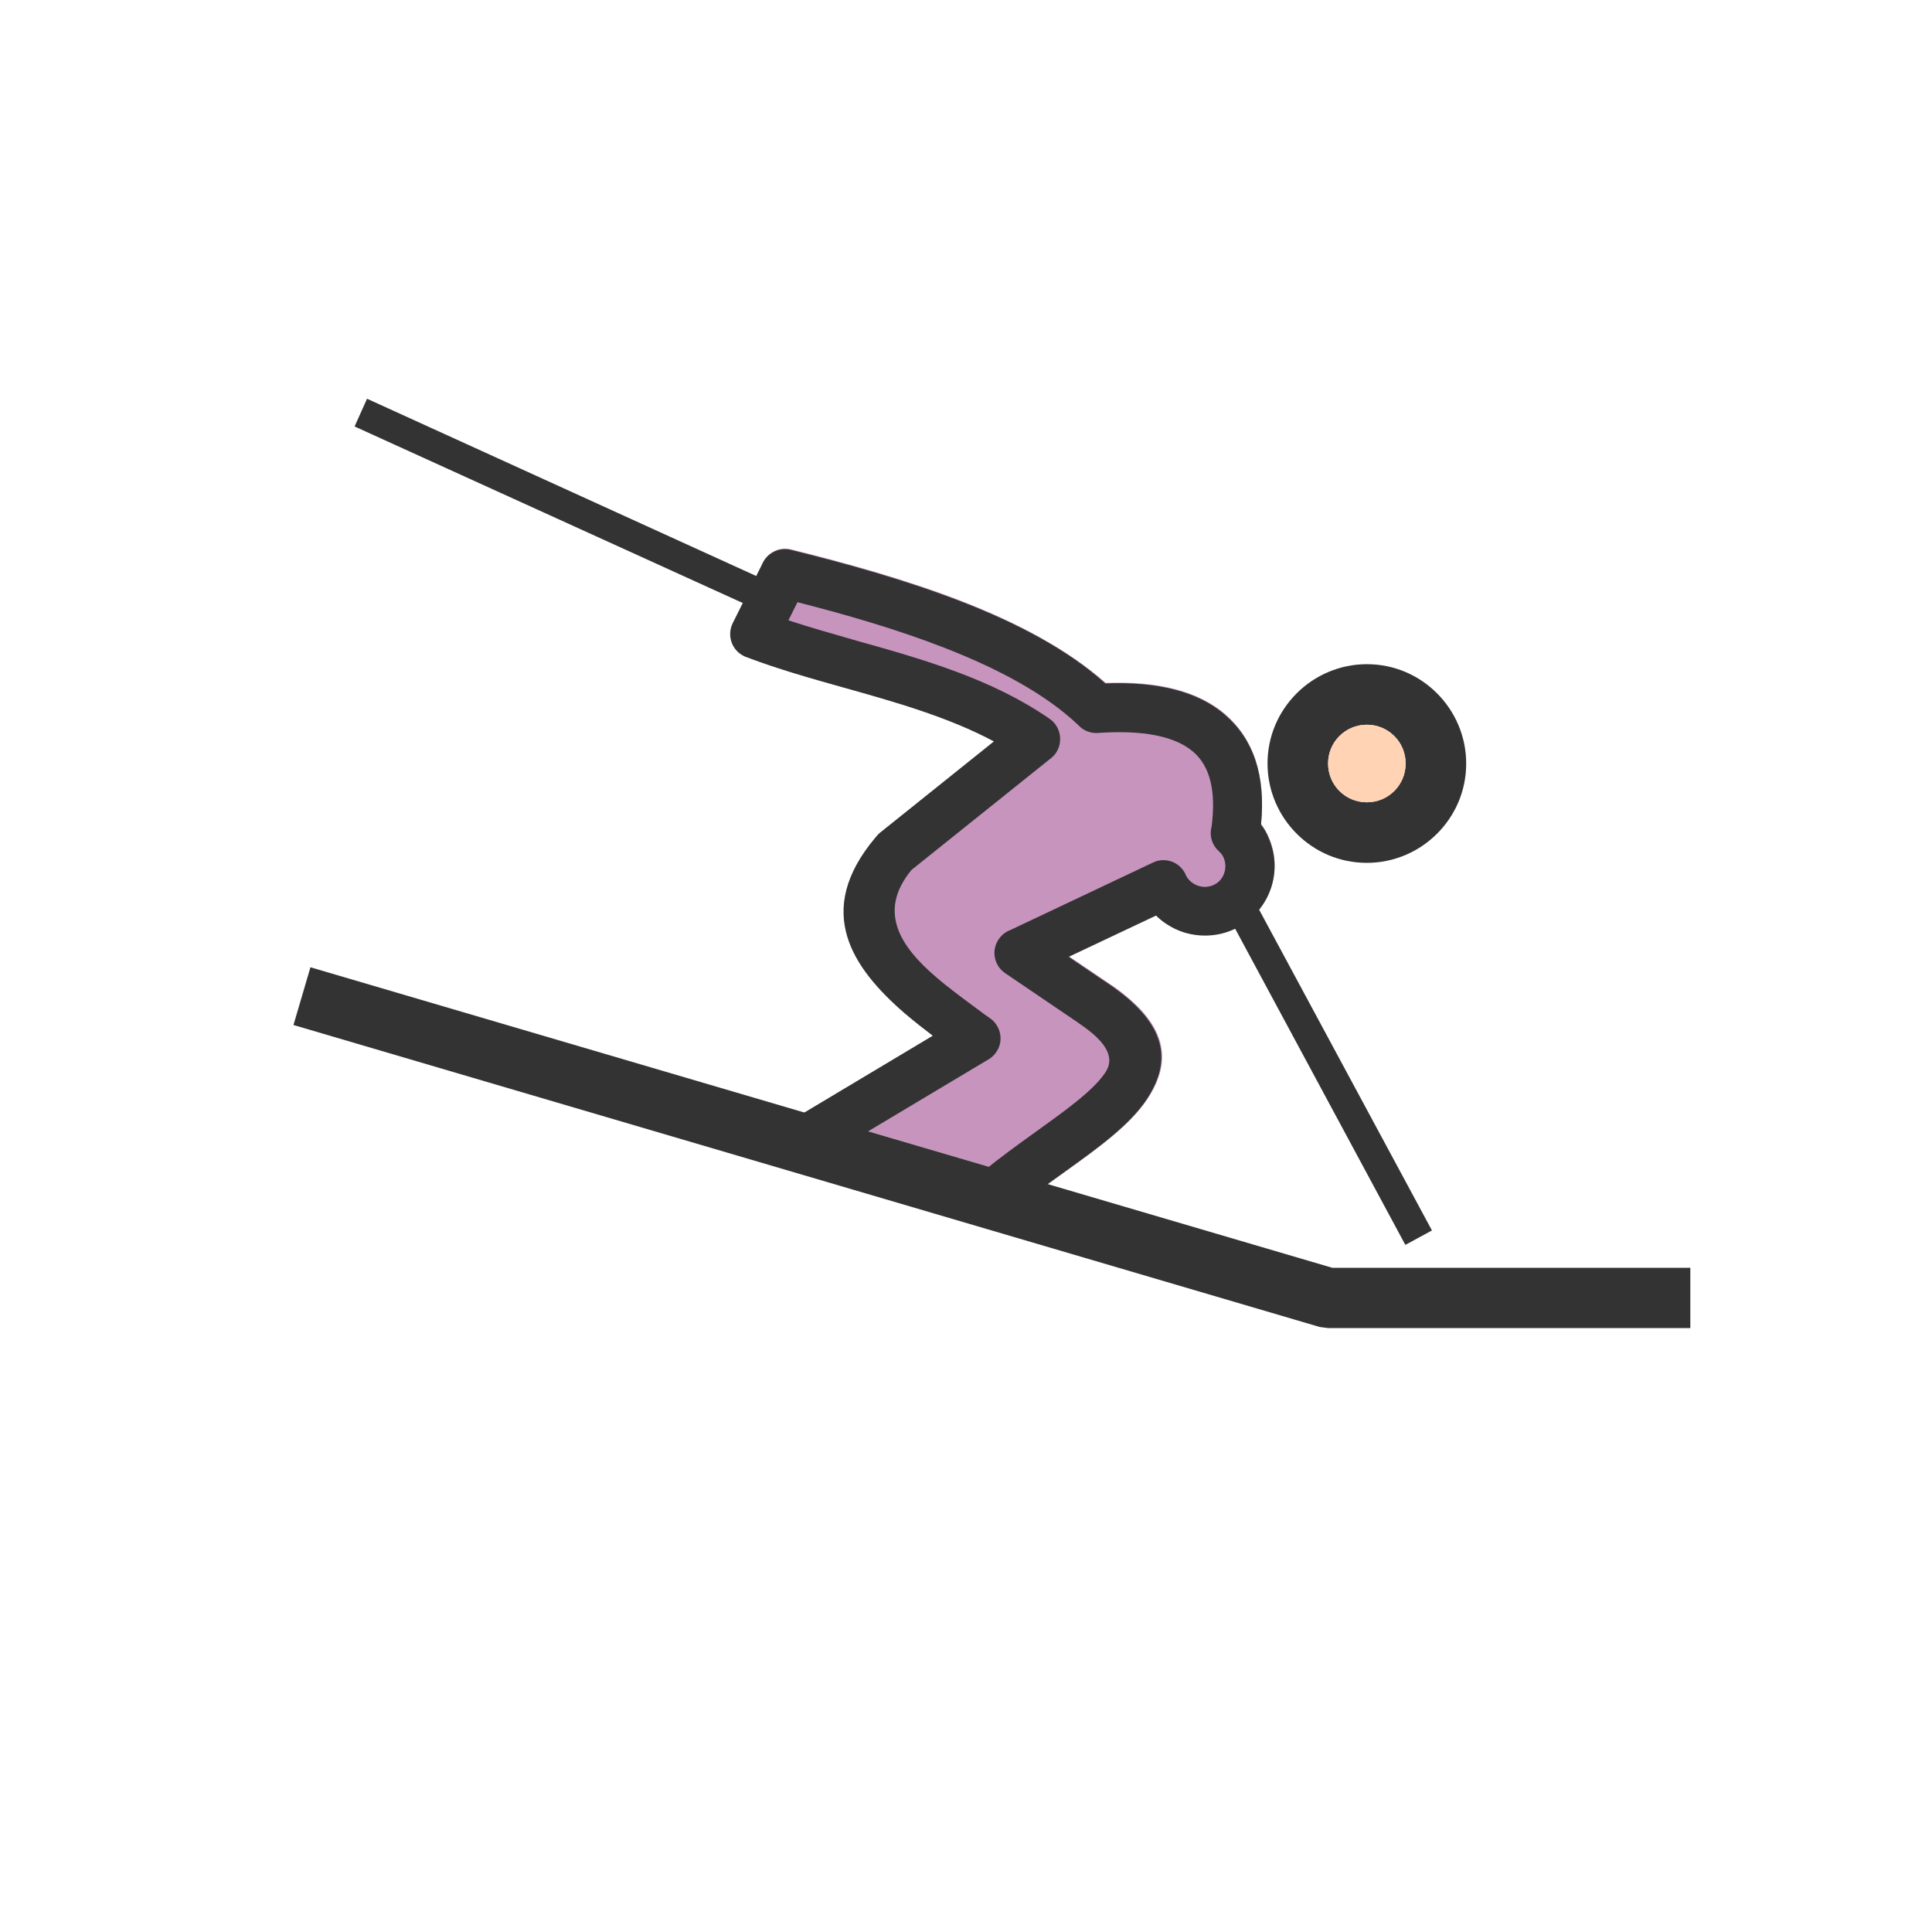 <?xml version="1.0" encoding="UTF-8"?>
<!DOCTYPE svg PUBLIC "-//W3C//DTD SVG 1.1//EN" "http://www.w3.org/Graphics/SVG/1.1/DTD/svg11.dtd">
<!-- Creator: CorelDRAW -->
<svg xmlns="http://www.w3.org/2000/svg" xml:space="preserve" width="6.827in" height="6.827in" style="shape-rendering:geometricPrecision; text-rendering:geometricPrecision; image-rendering:optimizeQuality; fill-rule:evenodd; clip-rule:evenodd"
viewBox="0 0 6.827 6.827"
 xmlns:xlink="http://www.w3.org/1999/xlink">
 <defs>
  <style type="text/css">
   <![CDATA[
    .fil0 {fill:none}
    .fil1 {fill:#C794BE}
    .fil3 {fill:#FFD3B3}
    .fil2 {fill:#333333;fill-rule:nonzero}
   ]]>
  </style>
 </defs>
 <g id="Layer_x0020_1">
  <g id="_431828176">
   <rect id="_431827792" class="fil0" width="6.827" height="6.827"/>
   <rect id="_431828080" class="fil0" x="0.853" y="0.853" width="5.12" height="5.12"/>
  </g>
  <path class="fil1" d="M4.084 3.233c0.012,0.012 0.026,0.023 0.04,0.032 0.039,0.025 0.084,0.039 0.133,0.039 0.038,0 0.074,-0.009 0.107,-0.024l-0.03 -0.056 0.094 -0.05 0.021 0.039c0.035,-0.042 0.055,-0.097 0.055,-0.156 0,-0.035 -0.007,-0.068 -0.021,-0.099 -0.007,-0.017 -0.016,-0.032 -0.027,-0.047 0.017,-0.173 -0.027,-0.301 -0.126,-0.387 -0.095,-0.082 -0.237,-0.118 -0.423,-0.111 -0.134,-0.119 -0.314,-0.213 -0.506,-0.288 -0.201,-0.078 -0.416,-0.137 -0.606,-0.184l5.11811e-005 -0c-0.043,-0.011 -0.086,0.013 -0.102,0.053l-0.02 0.04 0.085 0.039 -0.044 0.097 -0.088 -0.04 -0.035 0.071 -0 -0c-0.021,0.043 -0.004,0.095 0.039,0.116 0.004,0.002 0.008,0.004 0.012,0.005 0.108,0.041 0.224,0.074 0.342,0.107 0.182,0.051 0.369,0.104 0.53,0.19l-0.403 0.323 -0 -0c-0.006,0.005 -0.012,0.011 -0.016,0.017 -0.219,0.26 -0.083,0.46 0.104,0.621 0.033,0.028 0.066,0.055 0.099,0.079l-0.454 0.272 -0.056 0.033 -0 -0c-0.041,0.025 -0.054,0.078 -0.03,0.119 0.013,0.021 0.033,0.035 0.056,0.04l0.66 0.194 -5.90551e-005 0c0.032,0.009 0.064,-0 0.086,-0.022 0.044,-0.038 0.093,-0.075 0.144,-0.111 0.019,-0.014 0.039,-0.028 0.058,-0.042 0.12,-0.086 0.231,-0.166 0.292,-0.257 0.09,-0.135 0.078,-0.269 -0.139,-0.413l-5.11811e-005 7.48031e-005 -6.69291e-005 -4.72441e-005 0 -0c-0.002,-0.001 -0.004,-0.003 -0.006,-0.004l-0.13 -0.088 0.309 -0.146zm-1.017 0.764l0.427 0.126c-0.006,0.005 -0.013,0.01 -0.019,0.015l-0.431 -0.127 0.023 -0.014z"/>
  <polygon class="fil2" points="1.097,3.418 4.708,4.48 5.973,4.48 5.973,4.693 4.693,4.693 4.663,4.689 1.037,3.622 "/>
  <path class="fil2" d="M4.281 2.924c0.017,-0.128 -0.005,-0.216 -0.064,-0.267 -0.065,-0.056 -0.178,-0.078 -0.337,-0.067l1.1811e-005 0c-0.027,0.002 -0.053,-0.009 -0.07,-0.028 -0.118,-0.112 -0.288,-0.201 -0.473,-0.273 -0.169,-0.066 -0.351,-0.118 -0.519,-0.161l-0.032 0.064c0.078,0.026 0.159,0.048 0.241,0.072 0.236,0.066 0.478,0.135 0.682,0.276l-0.049 0.071 0.049 -0.071c0.039,0.027 0.049,0.081 0.022,0.121 -0.006,0.009 -0.014,0.016 -0.022,0.022l-0.488 0.391c-0.124,0.15 -0.034,0.275 0.086,0.378 0.045,0.039 0.096,0.076 0.143,0.111 0.02,0.015 0.039,0.029 0.051,0.037l8.26772e-005 -0c0.038,0.029 0.046,0.083 0.017,0.121 -0.008,0.011 -0.019,0.02 -0.031,0.026l-0.445 0.266 0.431 0.127c0.06,-0.049 0.122,-0.094 0.182,-0.137 0.107,-0.077 0.207,-0.148 0.25,-0.212 0.032,-0.047 0.017,-0.101 -0.091,-0.174l-0 0c-0.002,-0.002 -0.005,-0.003 -0.007,-0.005l-0.255 -0.173 -0 0c-0.04,-0.027 -0.05,-0.081 -0.023,-0.12 0.01,-0.015 0.024,-0.026 0.04,-0.032l0.505 -0.239 -8.26772e-005 -0c0.043,-0.021 0.095,-0.002 0.115,0.041 0.001,0.002 0.001,0.003 0.002,0.005 0.006,0.012 0.015,0.021 0.026,0.028 0.011,0.007 0.025,0.012 0.04,0.012 0.02,0 0.039,-0.008 0.052,-0.021 0.013,-0.013 0.021,-0.032 0.021,-0.052 0,-0.011 -0.002,-0.021 -0.006,-0.03 -0.004,-0.009 -0.01,-0.017 -0.018,-0.024l0.059 -0.064 -0.059 0.064c-0.023,-0.021 -0.032,-0.052 -0.026,-0.081zm0.049 -0.397c0.099,0.086 0.143,0.213 0.126,0.387 0.011,0.014 0.02,0.03 0.027,0.047 0.013,0.031 0.021,0.064 0.021,0.099 0,0.068 -0.028,0.13 -0.072,0.174 -0.045,0.045 -0.106,0.072 -0.174,0.072 -0.049,0 -0.095,-0.014 -0.133,-0.039 -0.015,-0.009 -0.028,-0.02 -0.04,-0.032l-0.309 0.146 0.13 0.088c0.002,0.001 0.004,0.002 0.006,0.004l-0 0 6.69291e-005 4.72441e-005 5.11811e-005 -7.48031e-005c0.217,0.145 0.229,0.278 0.139,0.413 -0.061,0.091 -0.172,0.171 -0.292,0.257 -0.069,0.049 -0.141,0.101 -0.201,0.153 -0.022,0.022 -0.054,0.032 -0.086,0.022l5.90551e-005 -0 -0.66 -0.194c-0.022,-0.005 -0.043,-0.019 -0.056,-0.04 -0.025,-0.041 -0.011,-0.094 0.03,-0.119l0.044 0.074 -0.044 -0.074 0.51 -0.305c-0.033,-0.025 -0.066,-0.051 -0.099,-0.079 -0.186,-0.161 -0.323,-0.361 -0.104,-0.621 0.005,-0.006 0.01,-0.012 0.016,-0.017l0 0 0.403 -0.323c-0.161,-0.086 -0.348,-0.139 -0.53,-0.19 -0.118,-0.033 -0.234,-0.066 -0.342,-0.107 -0.004,-0.001 -0.008,-0.003 -0.012,-0.005 -0.043,-0.021 -0.06,-0.073 -0.039,-0.116l0 0 0.103 -0.206c0.016,-0.04 0.059,-0.063 0.102,-0.053l-5.11811e-005 0c0.19,0.047 0.405,0.106 0.606,0.184 0.193,0.075 0.372,0.168 0.506,0.288 0.186,-0.007 0.328,0.029 0.423,0.111z"/>
  <polygon class="fil2" points="2.713,2.171 1.253,1.507 1.297,1.409 2.757,2.074 "/>
  <path class="fil2" d="M4.83 2.347c0.097,0 0.184,0.039 0.248,0.103 0.063,0.063 0.103,0.151 0.103,0.248 0,0.097 -0.039,0.184 -0.103,0.248 -0.063,0.063 -0.151,0.103 -0.248,0.103 -0.097,0 -0.184,-0.039 -0.248,-0.103 -0.063,-0.063 -0.103,-0.151 -0.103,-0.248 0,-0.097 0.039,-0.184 0.103,-0.248 0.063,-0.063 0.151,-0.103 0.248,-0.103zm0.097 0.254c-0.025,-0.025 -0.059,-0.04 -0.097,-0.04 -0.038,0 -0.072,0.015 -0.097,0.04 -0.025,0.025 -0.04,0.059 -0.04,0.097 0,0.038 0.015,0.072 0.04,0.097 0.025,0.025 0.059,0.04 0.097,0.04 0.038,0 0.072,-0.015 0.097,-0.04 0.025,-0.025 0.04,-0.059 0.04,-0.097 0,-0.038 -0.015,-0.072 -0.04,-0.097z"/>
  <polygon class="fil2" points="4.966,4.399 4.334,3.225 4.428,3.175 5.06,4.348 "/>
  <path class="fil3" d="M4.83 2.835c0.038,0 0.072,-0.015 0.097,-0.04 0.025,-0.025 0.04,-0.059 0.04,-0.097 0,-0.038 -0.015,-0.072 -0.04,-0.097 -0.025,-0.025 -0.059,-0.04 -0.097,-0.04 -0.038,0 -0.072,0.015 -0.097,0.04 -0.025,0.025 -0.04,0.059 -0.04,0.097 0,0.038 0.015,0.072 0.04,0.097 0.025,0.025 0.059,0.04 0.097,0.04z"/>
 </g>
</svg>
